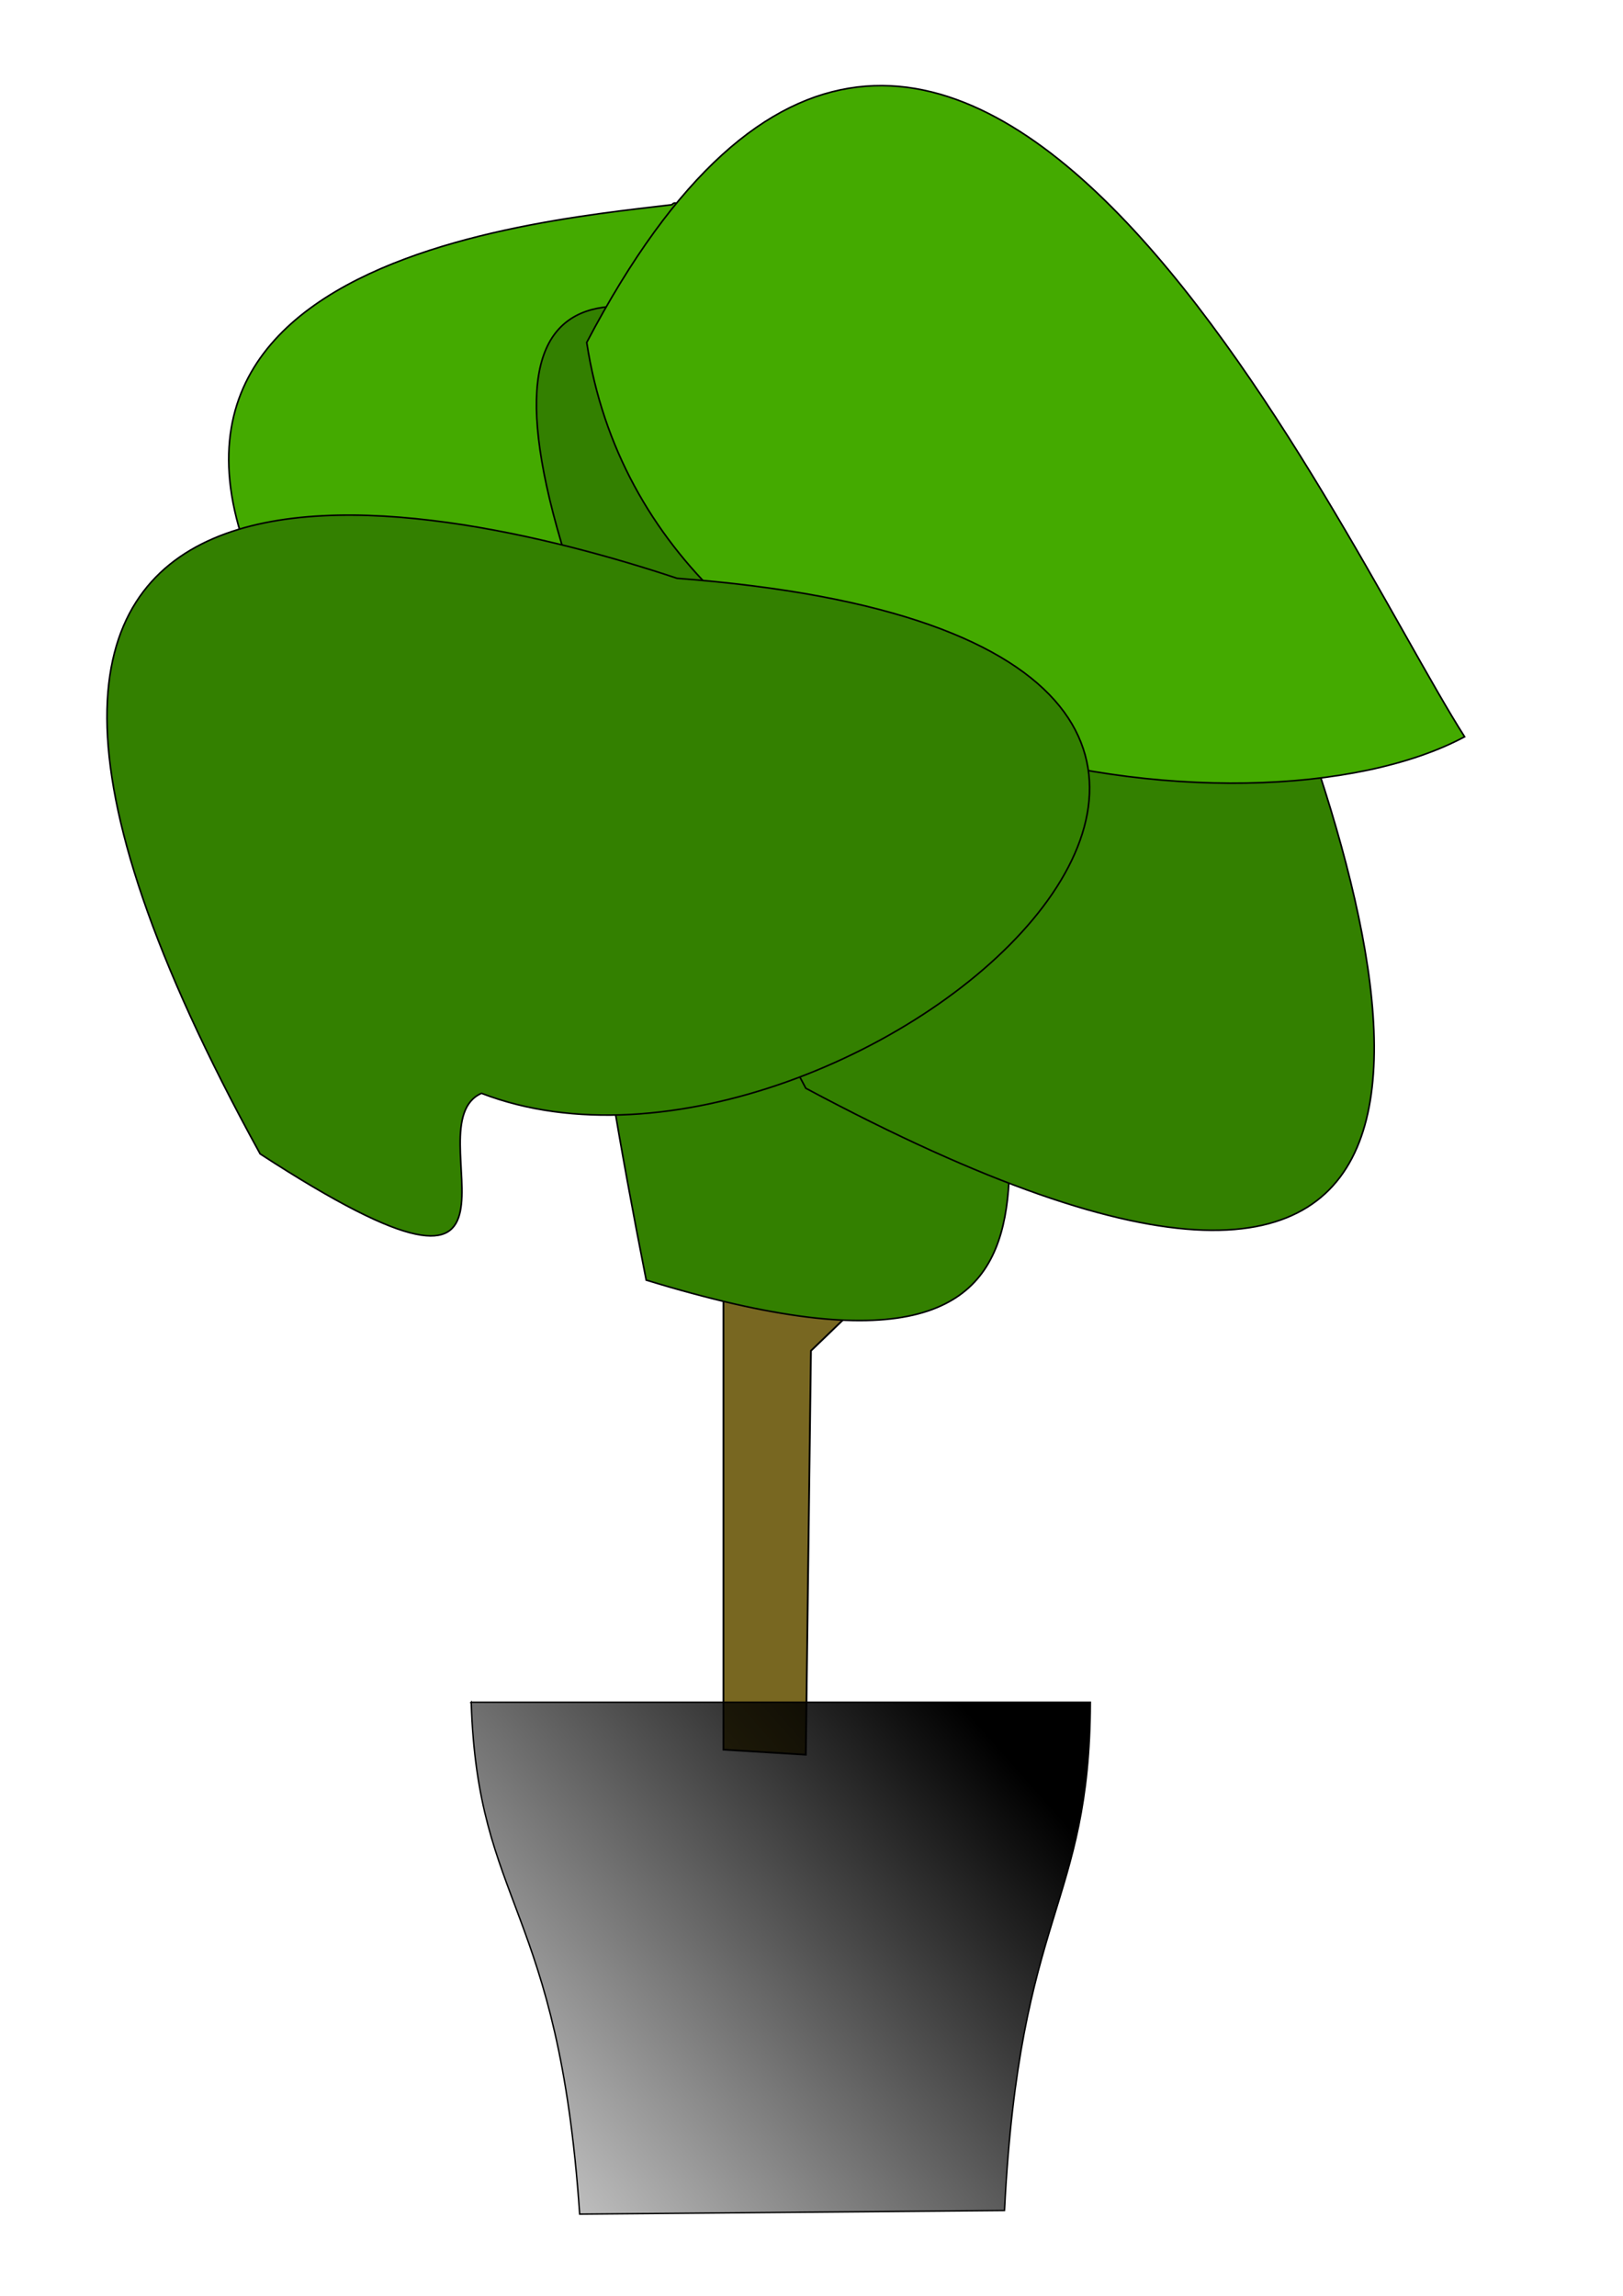 <?xml version="1.0" encoding="UTF-8" standalone="no"?>
<!-- Created with Inkscape (http://www.inkscape.org/) -->

<svg
   xmlns:dc="http://purl.org/dc/elements/1.1/"
   xmlns:cc="http://creativecommons.org/ns#"
   xmlns:rdf="http://www.w3.org/1999/02/22-rdf-syntax-ns#"
   xmlns:svg="http://www.w3.org/2000/svg"
   xmlns="http://www.w3.org/2000/svg"
   xmlns:xlink="http://www.w3.org/1999/xlink"
   xmlns:sodipodi="http://sodipodi.sourceforge.net/DTD/sodipodi-0.dtd"
   xmlns:inkscape="http://www.inkscape.org/namespaces/inkscape"
   width="744.094"
   height="1052.362"
   id="svg3592"
   version="1.1"
   inkscape:version="0.48.5 r10040"
   sodipodi:docname="New document 8">
  <defs
     id="defs3594">
    <linearGradient
       inkscape:collect="always"
       id="linearGradient3614">
      <stop
         style="stop-color:#000000;stop-opacity:1;"
         offset="0"
         id="stop3616" />
      <stop
         style="stop-color:#000000;stop-opacity:0;"
         offset="1"
         id="stop3618" />
    </linearGradient>
    <linearGradient
       inkscape:collect="always"
       xlink:href="#linearGradient3614"
       id="linearGradient3620"
       x1="514.286"
       y1="672.362"
       x2="42.857"
       y2="1006.648"
       gradientUnits="userSpaceOnUse"
       gradientTransform="matrix(0.878,0,0,0.719,33.46,322.753)" />
    <filter
       inkscape:collect="always"
       id="filter4428">
      <feGaussianBlur
         inkscape:collect="always"
         stdDeviation="6.23"
         id="feGaussianBlur4430" />
    </filter>
    <filter
       inkscape:collect="always"
       id="filter4444">
      <feGaussianBlur
         inkscape:collect="always"
         stdDeviation="7.15"
         id="feGaussianBlur4446" />
    </filter>
    <filter
       inkscape:collect="always"
       id="filter4456">
      <feGaussianBlur
         inkscape:collect="always"
         stdDeviation="6.163"
         id="feGaussianBlur4458" />
    </filter>
    <filter
       inkscape:collect="always"
       id="filter4472">
      <feGaussianBlur
         inkscape:collect="always"
         stdDeviation="4.791"
         id="feGaussianBlur4474" />
    </filter>
    <filter
       inkscape:collect="always"
       id="filter4484">
      <feGaussianBlur
         inkscape:collect="always"
         stdDeviation="7.41"
         id="feGaussianBlur4486" />
    </filter>
    <linearGradient
       inkscape:collect="always"
       xlink:href="#linearGradient3614"
       id="linearGradient4497"
       gradientUnits="userSpaceOnUse"
       gradientTransform="matrix(0.878,0,0,0.719,33.46,322.753)"
       x1="514.286"
       y1="672.362"
       x2="42.857"
       y2="1006.648" />
  </defs>
  <sodipodi:namedview
     id="base"
     pagecolor="#ffffff"
     bordercolor="#666666"
     borderopacity="1.0"
     inkscape:pageopacity="0.0"
     inkscape:pageshadow="2"
     inkscape:zoom="0.35"
     inkscape:cx="-77.293032"
     inkscape:cy="520"
     inkscape:document-units="px"
     inkscape:current-layer="layer1"
     showgrid="false"
     showguides="true"
     inkscape:guide-bbox="true"
     inkscape:window-width="1440"
     inkscape:window-height="849"
     inkscape:window-x="0"
     inkscape:window-y="0"
     inkscape:window-maximized="1">
    <sodipodi:guide
       orientation="1,0"
       position="-1931.429,682.857"
       id="guide3606" />
    <sodipodi:guide
       orientation="0,1"
       position="-360,1408.571"
       id="guide3608" />
  </sodipodi:namedview>
  <g
     inkscape:label="Layer 1"
     inkscape:groupmode="layer"
     id="layer1">
    <g
       id="g4488"
       transform="matrix(0.826,0,0,0.81,74.432,167.137)">
      <path
         sodipodi:nodetypes="cccccccccc"
         inkscape:connector-curvature="0"
         id="path3622"
         d="m 311.429,783.791 0,-288.571 -194.286,-231.429 c 26.346,-1.656 132.132,127.22 194.286,182.857 3.81,-116.19 -12.473,-360.033 11.429,-365.714 27.858,3.984 14.286,304.762 34.286,434.286 71.6,-48.089 161.269,-129.064 168.571,-120 L 360,558.076 357.143,786.648 z"
         style="fill:#786721;stroke:#000000;stroke-width:1px;stroke-linecap:butt;stroke-linejoin:miter;stroke-opacity:1" />
      <path
         sodipodi:nodetypes="ccccc"
         inkscape:connector-curvature="0"
         id="path3612"
         d="m 171.429,756.947 343.668,0 c -0.451,115.96 -39.237,117.486 -47.662,287.646 l -235.801,2.055 C 219.896,871.433 175.018,872.816 171.429,756.947 z"
         style="fill:url(#linearGradient4497);fill-opacity:1;stroke:#000000;stroke-width:0.795px;stroke-linecap:butt;stroke-linejoin:miter;stroke-opacity:1" />
      <path
         sodipodi:nodetypes="ccc"
         inkscape:connector-curvature="0"
         id="path3628"
         d="M 117.143,220.934 C -106.337,-53.537 198.754,-80.119 282.857,-90.495 308.73,-125.332 523.316,782.054 117.143,220.934 z"
         style="fill:#44aa00;stroke:#000000;stroke-width:0.9;stroke-linecap:butt;stroke-linejoin:miter;stroke-miterlimit:4;stroke-opacity:1;stroke-dasharray:none;filter:url(#filter4456)" />
      <path
         sodipodi:nodetypes="ccc"
         inkscape:connector-curvature="0"
         id="path3624"
         d="m 468.571,309.505 c -22.912,106.506 84.398,297.357 -200,208.571 -122.457,-631.332 80.097,-297.19 200,-208.571 z"
         style="fill:#338000;stroke:#000000;stroke-width:0.9;stroke-linecap:butt;stroke-linejoin:miter;stroke-miterlimit:4;stroke-opacity:1;stroke-dasharray:none;filter:url(#filter4472)" />
      <path
         sodipodi:nodetypes="ccc"
         inkscape:connector-curvature="0"
         id="path3626"
         d="M 357.143,409.505 C 758.222,628.146 694.293,354.605 608.571,138.076 445.979,75.885 -33.37,-340.458 357.143,409.505 z"
         style="fill:#338000;stroke:#000000;stroke-width:0.9;stroke-linecap:butt;stroke-linejoin:miter;stroke-miterlimit:4;stroke-opacity:1;stroke-dasharray:none;filter:url(#filter4484)" />
      <path
         transform="matrix(0.469,0.883,-0.883,0.469,352.128,-294.411)"
         sodipodi:nodetypes="ccc"
         inkscape:connector-curvature="0"
         id="path3632"
         d="M 194.286,235.219 C 423.053,315.938 621.549,44.707 620,-90.495 484.942,-80.931 -54.081,-122.267 194.286,235.219 z"
         style="fill:#44aa00;stroke:#000000;stroke-width:0.9;stroke-linecap:butt;stroke-linejoin:miter;stroke-miterlimit:4;stroke-opacity:1;stroke-dasharray:none;filter:url(#filter4428)" />
      <path
         sodipodi:nodetypes="cccc"
         inkscape:connector-curvature="0"
         id="path3634"
         d="m 177.143,412.362 c -40,18.095 49.514,148.562 -122.857,34.286 C -187.56,-1.407 149.585,74.713 285.714,120.934 761.024,157.459 380.846,492.482 177.143,412.362 z"
         style="fill:#338000;stroke:#000000;stroke-width:0.9;stroke-linecap:butt;stroke-linejoin:miter;stroke-miterlimit:4;stroke-opacity:1;stroke-dasharray:none;filter:url(#filter4444)" />
    </g>
  </g>
</svg>
